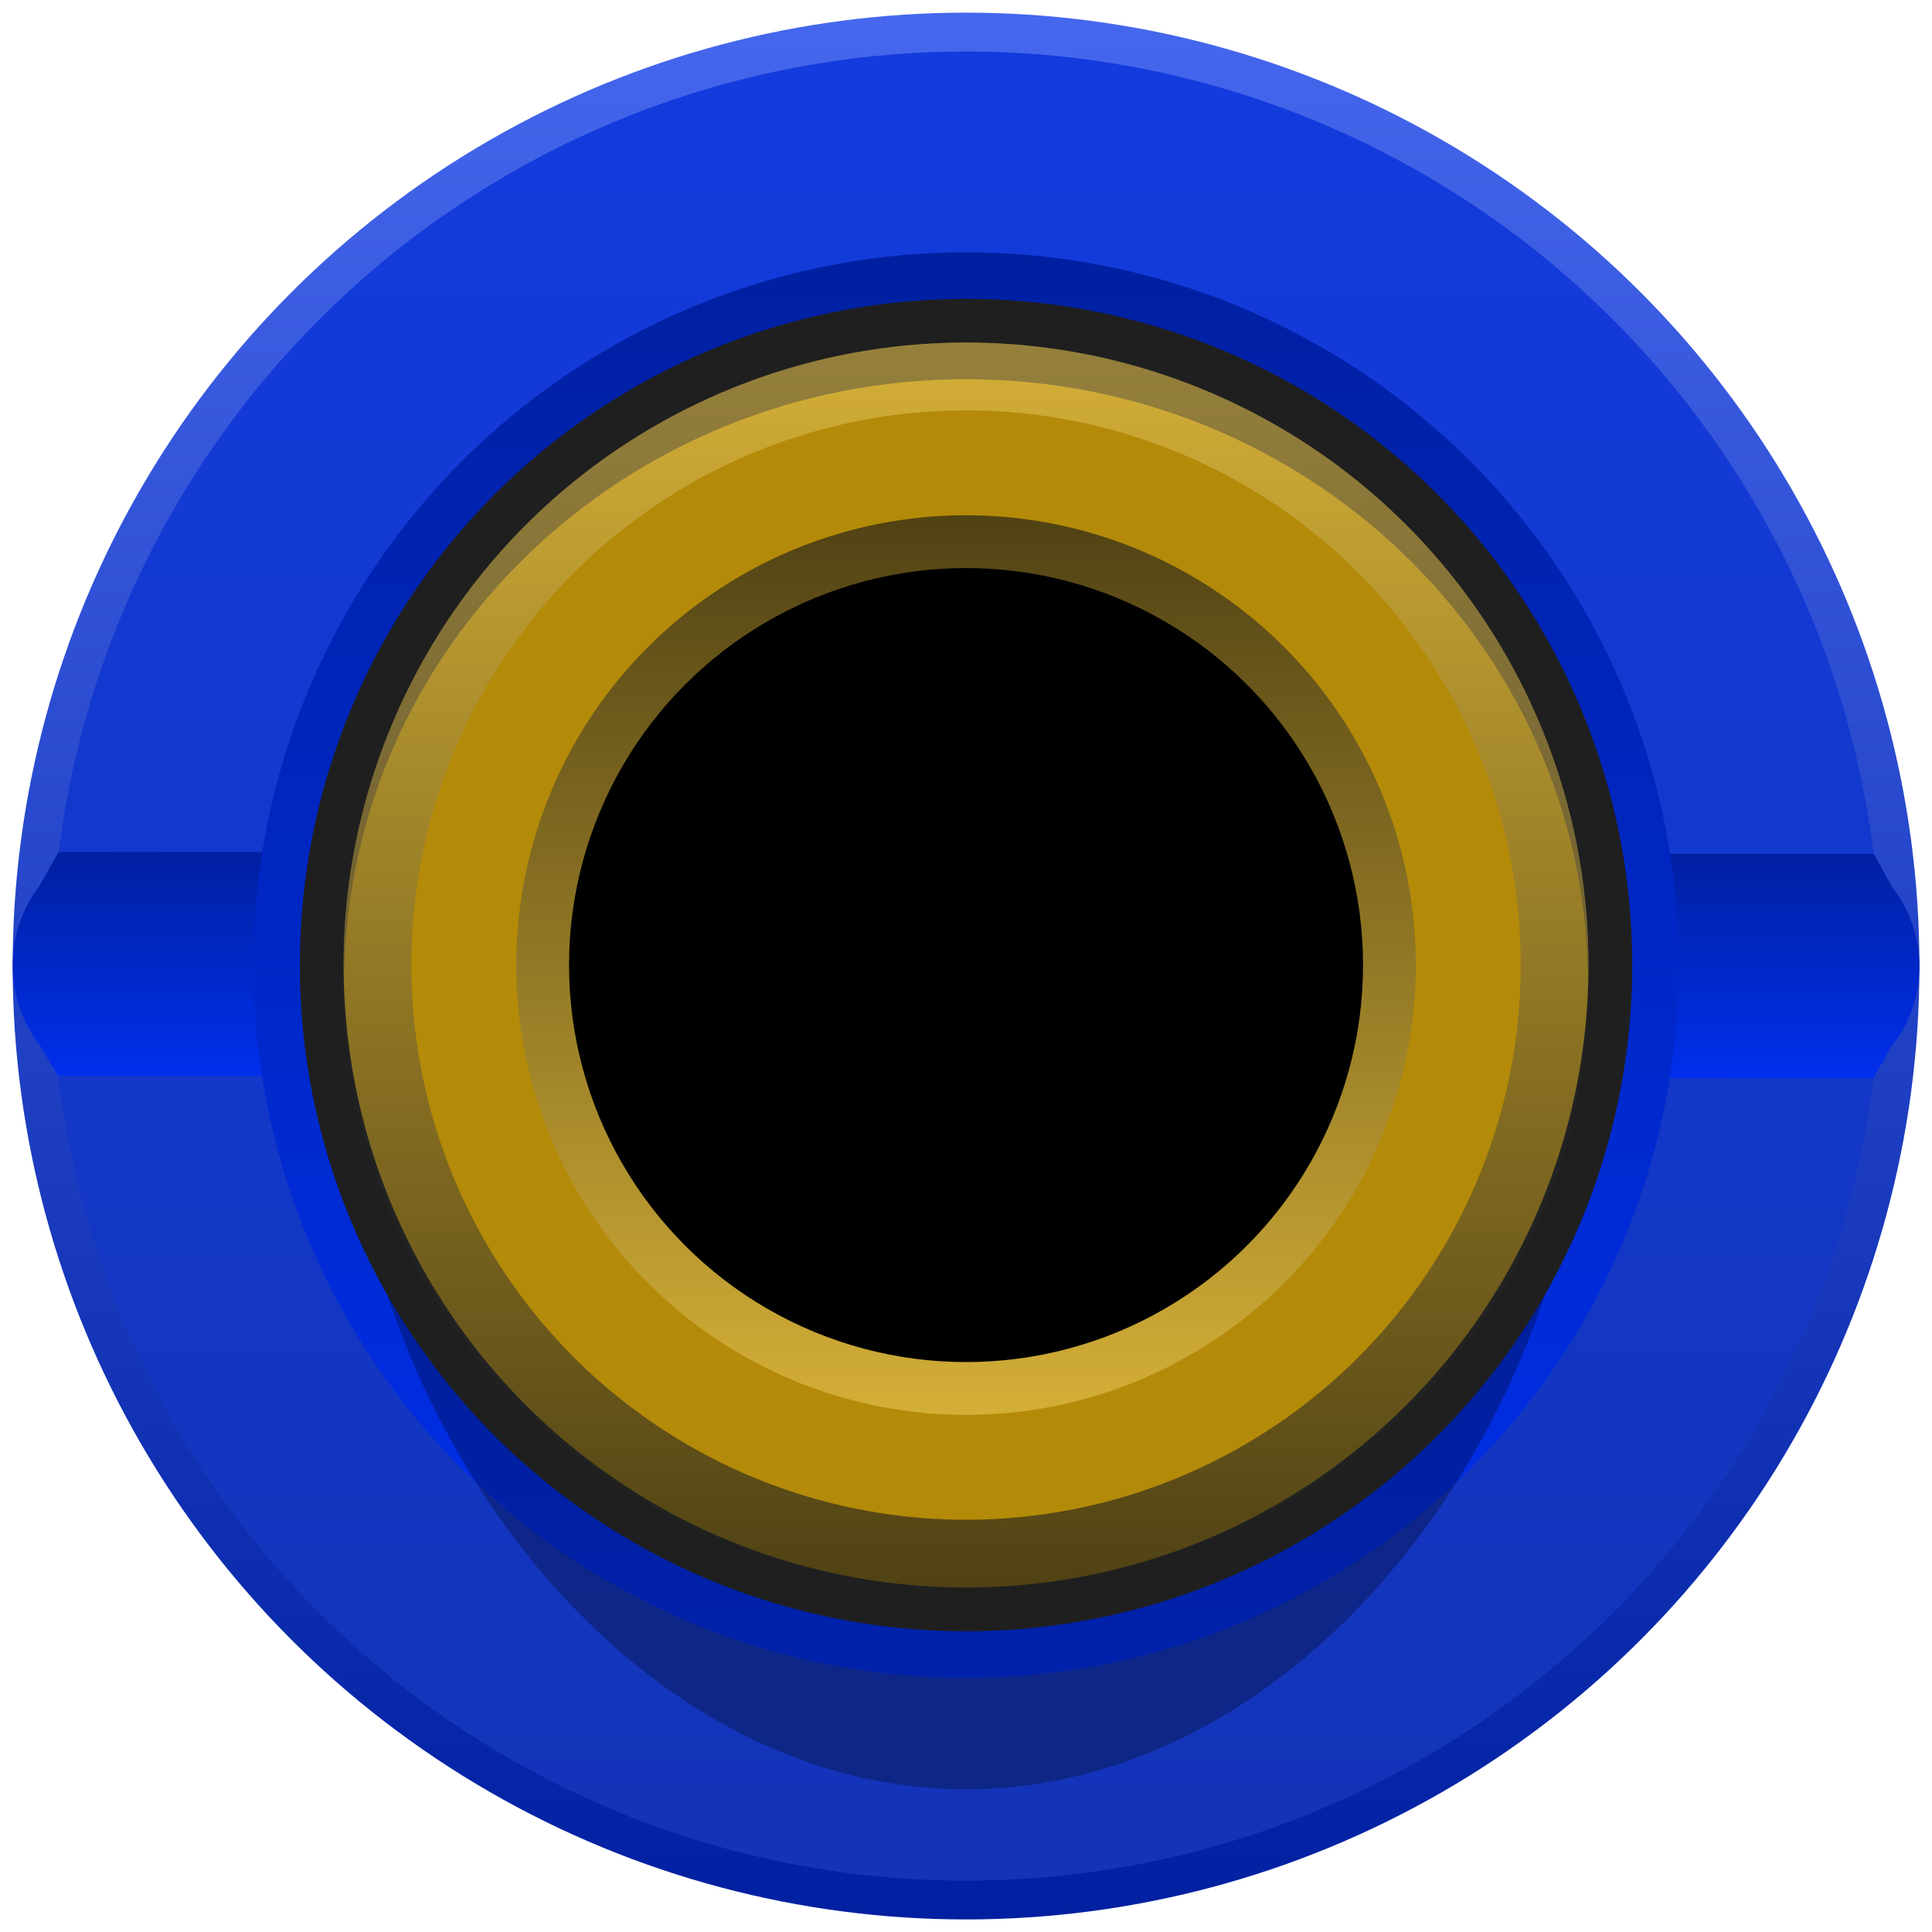 <svg enable-background="new 0 0 23.685 23.685" height="23.685" viewBox="0 0 23.685 23.685" width="23.685" xmlns="http://www.w3.org/2000/svg" xmlns:xlink="http://www.w3.org/1999/xlink"><linearGradient id="a"><stop offset="0" stop-color="#002fed"/><stop offset="1" stop-color="#0020a1"/></linearGradient><linearGradient id="b" gradientTransform="matrix(0 1 -1 0 -4079.454 -1060.846)" gradientUnits="userSpaceOnUse" x1="1061.001" x2="1084.376" y1="-4091.297" y2="-4091.297"><stop offset="0" stop-color="#4567ed"/><stop offset="1" stop-color="#0020a1"/></linearGradient><linearGradient id="c" gradientUnits="userSpaceOnUse" x1="11.843" x2="11.843" xlink:href="#a" y1=".632" y2="23.054"/><linearGradient id="d" gradientTransform="matrix(1 0 0 -1 -47.006 -40.555)" gradientUnits="userSpaceOnUse" x1="58.849" x2="58.849" xlink:href="#a" y1="-53.772" y2="-51"/><linearGradient id="e" gradientTransform="matrix(0 -1 -1 0 -369.661 -1219.74)" gradientUnits="userSpaceOnUse" x1="-1240.31" x2="-1222.833" xlink:href="#a" y1="-381.504" y2="-381.504"/><linearGradient id="f"><stop offset="0" stop-color="#d4af37"/><stop offset="1" stop-color="#504214"/></linearGradient><linearGradient id="g" gradientTransform="matrix(-1 0 0 -1 -1873.013 26.551)" gradientUnits="userSpaceOnUse" x1="-1884.856" x2="-1884.856" xlink:href="#f" y1="22.351" y2="7.089"/><linearGradient id="h" gradientTransform="matrix(-1 0 0 -1 -1873.013 26.551)" gradientUnits="userSpaceOnUse" x1="-1884.856" x2="-1884.856" xlink:href="#f" y1="9.206" y2="20.234"/><circle cx="11.843" cy="11.843" fill="url(#b)" r="11.688"/><circle cx="11.843" cy="11.843" fill="#2749cf" r="11.211"/><circle cx="11.843" cy="11.843" fill="url(#c)" opacity=".5" r="11.211"/><path d="m.718 10.445-.235.417c-.44.579-.437 1.381.008 1.957l.221.369 22.255.03.217-.384c.46-.573.463-1.387.008-1.964l-.218-.401z" fill="url(#d)"/><circle cx="11.843" cy="11.831" fill="url(#e)" r="8.738"/><path d="m11.843 4.2c4.213 0 7.629 3.782 7.629 8.448s-3.415 9.288-7.629 9.288-7.629-4.622-7.629-9.288 3.415-8.448 7.629-8.448z" opacity=".28"/><circle cx="11.843" cy="11.831" fill="#1f1f1f" r="8.167"/><circle cx="11.843" cy="11.831" fill="url(#g)" r="7.631"/><circle cx="11.843" cy="11.831" fill="#b48a09" r="6.8"/><g fill="#404040" opacity=".43"><path d="m11.843 4.649c4.175 0 7.561 3.257 7.623 7.296.001-.038.006-.075.006-.114 0-4.215-3.415-7.631-7.629-7.631s-7.629 3.417-7.629 7.631c0 .038.005.076.006.114.062-4.039 3.448-7.296 7.623-7.296z"/><path d="m4.22 11.945c-.001.037-.006.073-.006.111 0 4.091 3.415 7.407 7.629 7.407-4.175 0-7.561-3.356-7.623-7.517z" opacity=".28"/><path d="m11.843 19.462c4.213 0 7.629-3.316 7.629-7.407 0-.037-.005-.073-.006-.111-.062 4.162-3.448 7.517-7.623 7.517z" opacity=".28"/></g><circle cx="11.843" cy="11.831" fill="url(#h)" r="5.514"/><circle cx="11.843" cy="11.831" r="4.867"/></svg>